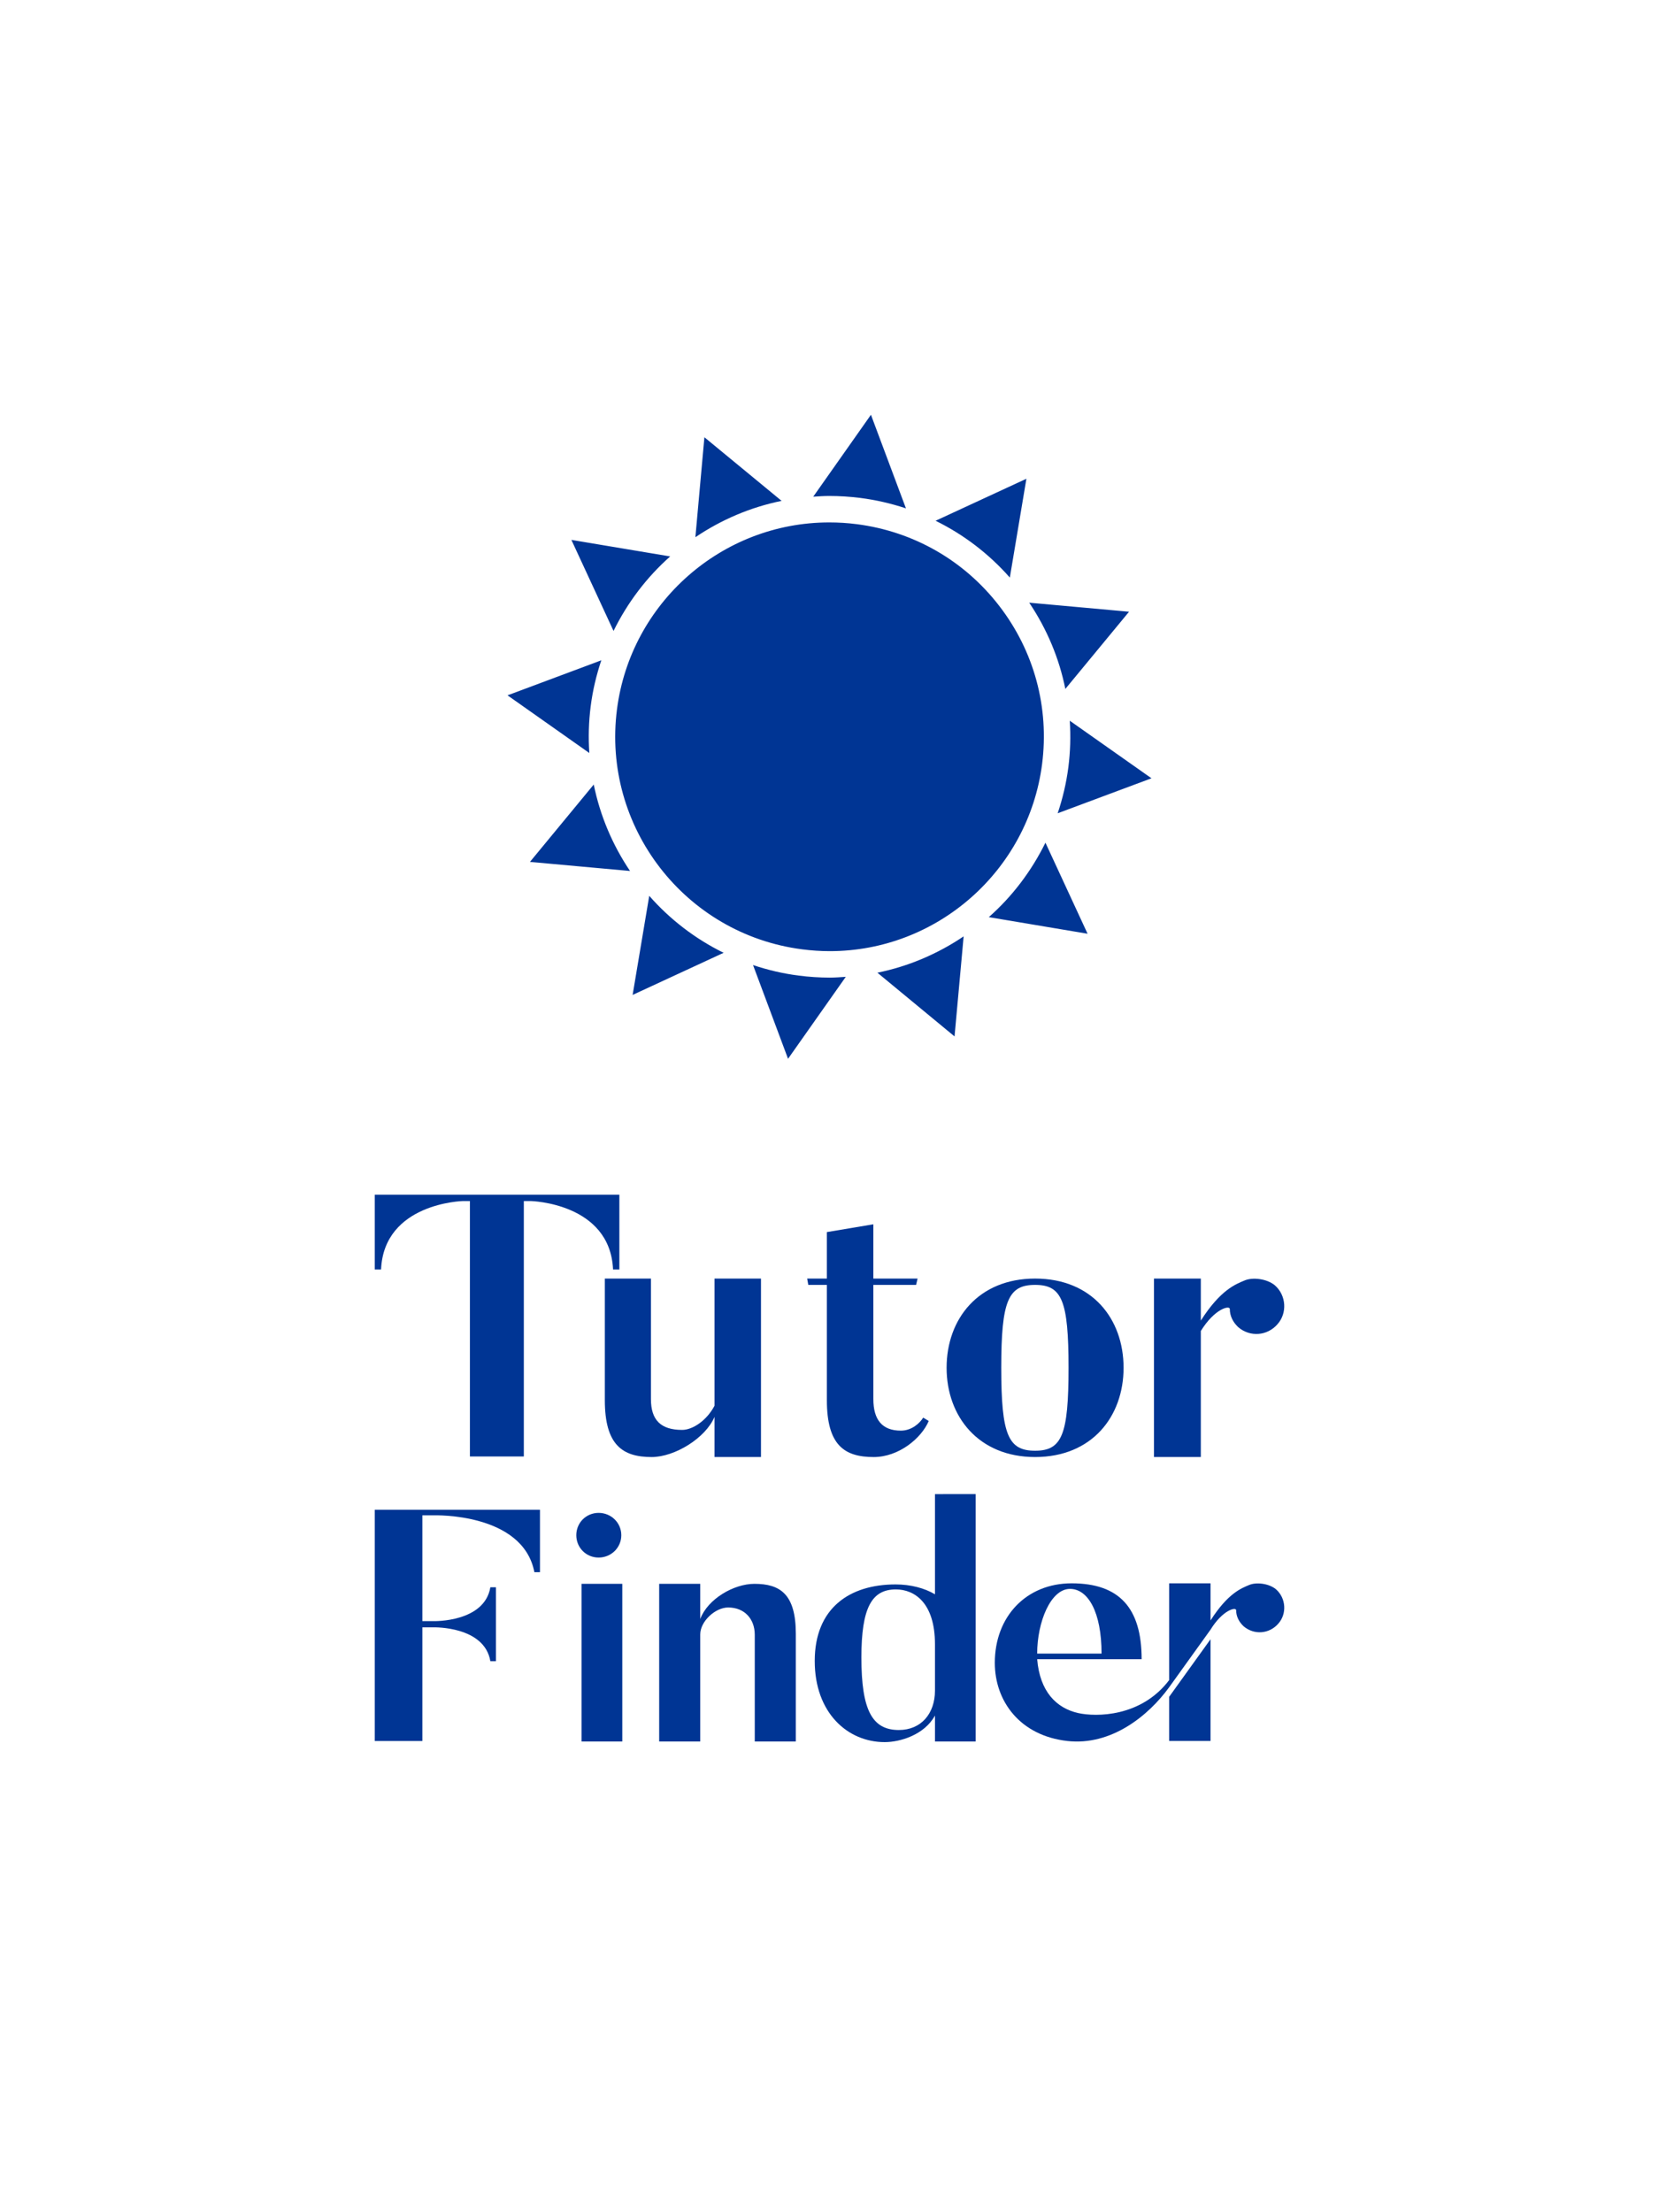 <svg 
    xmlns="http://www.w3.org/2000/svg" 
    viewBox="125 40 300 400">
    <g fill="#003594" fill-rule="none" stroke="none" stroke-width="1" stroke-linecap="butt" stroke-linejoin="miter"
        stroke-miterlimit="10" stroke-dasharray="" stroke-dashoffset="0" font-family="none" font-weight="none"
        font-size="none" text-anchor="none" style="mix-blend-mode: normal">
        <g
            data-paper-data="{&quot;isGlobalGroup&quot;:true,&quot;bounds&quot;:{&quot;x&quot;:192.7660186356017,&quot;y&quot;:114.99999999999997,&quot;width&quot;:164.46796272879652,&quot;height&quot;:240.00000000000003}}">
            <g data-paper-data="{&quot;stacked&quot;:true,&quot;isPrimaryText&quot;:true}" fill-rule="nonzero"
                id="element-id-23944">
                <path
                    d="M192.766,256.023v13.514h1.142c0.538,-12.034 14.791,-12.371 14.791,-12.371h1.277v46.187h9.748v-46.187h1.277c0,0 14.32,0.336 14.858,12.371h1.142v-13.514z"
                    data-paper-data="{&quot;glyphName&quot;:&quot;T&quot;,&quot;glyphIndex&quot;:0,&quot;firstGlyphOfWord&quot;:true,&quot;word&quot;:1,&quot;line&quot;:1,&quot;firstGlyphOfFirstLine&quot;:true}"
                    id="element-id-29906"></path>
                <path
                    d="M254.206,271.183v22.995c-1.411,2.689 -3.966,4.37 -5.849,4.37c-3.899,0 -5.648,-1.815 -5.648,-5.581v-21.783l-8.336,-0.002v21.986c0,8.067 3.159,10.286 8.471,10.286c4.169,0 9.748,-3.428 11.361,-7.261v7.257h8.404v-32.267z"
                    data-paper-data="{&quot;glyphName&quot;:&quot;u&quot;,&quot;glyphIndex&quot;:1,&quot;word&quot;:1,&quot;line&quot;:1}"
                    id="element-id-89876"></path>
                <path
                    d="M291.938,296.329c-0.605,1.008 -2.084,2.352 -4.033,2.352c-3.361,0 -4.975,-1.95 -4.975,-5.715l-0.003,-20.64h7.731l0.269,-1.143h-8l0.002,-9.814l-8.404,1.411v8.404h-3.563l0.202,1.143h3.361v20.841c0,8.135 3.159,10.286 8.471,10.286c4.505,0 8.605,-3.361 9.95,-6.522z"
                    data-paper-data="{&quot;glyphName&quot;:&quot;t&quot;,&quot;glyphIndex&quot;:2,&quot;word&quot;:1,&quot;line&quot;:1}"
                    id="element-id-89604"></path>
                <path
                    d="M312.177,271.183c-10.219,0 -16.001,7.262 -16.001,16.135c0,8.807 5.782,16.135 16.001,16.135c10.285,0 16.001,-7.328 16.001,-16.135c0,-8.874 -5.715,-16.135 -16.001,-16.135zM312.177,302.311c-4.841,0 -6.119,-2.823 -6.119,-14.992c0,-12.168 1.277,-14.992 6.119,-14.992c4.841,0 6.05,2.823 6.05,14.992c0,12.169 -1.209,14.992 -6.05,14.992z"
                    data-paper-data="{&quot;glyphName&quot;:&quot;o&quot;,&quot;glyphIndex&quot;:3,&quot;word&quot;:1,&quot;line&quot;:1}"
                    id="element-id-32913"></path>
                <path
                    d="M355.526,272.394c-1.479,-1.21 -4.034,-1.479 -5.447,-0.874c-1.613,0.672 -4.37,1.681 -7.933,7.262v-7.598h-8.471v32.267h8.471v-22.787c2.487,-4.034 5.244,-4.707 5.244,-3.966c0,1.21 0.538,2.354 1.545,3.294c2.152,1.815 5.245,1.546 7.06,-0.538c1.815,-2.017 1.614,-5.243 -0.47,-7.059z"
                    data-paper-data="{&quot;glyphName&quot;:&quot;r&quot;,&quot;glyphIndex&quot;:4,&quot;lastGlyphOfWord&quot;:true,&quot;word&quot;:1,&quot;line&quot;:1,&quot;lastGlyphOfFirstLine&quot;:true}"
                    id="element-id-87309"></path>
                <path
                    d="M192.766,312.985v41.814h8.613v-20.551h2.079c0,0 9.146,-0.238 10.216,6.118h1.01v-13.364h-1.01c-1.069,6.356 -10.216,6.118 -10.216,6.118h-2.079v-19.126h2.079c0,0 16.096,-0.534 18.175,10.275h1.01v-11.284z"
                    data-paper-data="{&quot;glyphName&quot;:&quot;F&quot;,&quot;glyphIndex&quot;:5,&quot;firstGlyphOfWord&quot;:true,&quot;word&quot;:2,&quot;line&quot;:2,&quot;firstGlyphOfSecondLine&quot;:true}"
                    id="element-id-13853"></path>
                <path
                    d="M233.252,321.628c2.257,0 4.099,-1.782 4.099,-4.04c0,-2.257 -1.842,-4.039 -4.099,-4.039c-2.257,0 -4.039,1.781 -4.039,4.039c0.001,2.257 1.782,4.04 4.039,4.04zM237.529,354.886v-28.507h-7.365v28.507z"
                    data-paper-data="{&quot;glyphName&quot;:&quot;i&quot;,&quot;glyphIndex&quot;:6,&quot;word&quot;:2,&quot;line&quot;:2}"
                    id="element-id-85636"></path>
                <path
                    d="M261.426,326.379c-3.742,0 -8.434,2.733 -9.801,6.356v-6.356l-7.424,-0.001v28.507h7.424v-19.359c0,-2.375 2.732,-4.871 5.049,-4.871c2.969,0 4.811,2.079 4.811,4.93v19.3h7.425v-19.477c-0.001,-7.187 -2.853,-9.029 -7.485,-9.029z"
                    data-paper-data="{&quot;glyphName&quot;:&quot;n&quot;,&quot;glyphIndex&quot;:7,&quot;word&quot;:2,&quot;line&quot;:2}"
                    id="element-id-97054"></path>
                <path
                    d="M294.072,310.156v18.114c-1.904,-1.124 -4.394,-1.782 -7.128,-1.782c-8.316,0 -14.614,4.28 -14.614,13.841c0,9.383 5.94,14.671 12.653,14.671c2.791,0 7.185,-1.309 9.09,-4.809v4.695h7.364v-44.73zM294.072,345.682c0,4.158 -2.498,7.128 -6.535,7.128c-4.809,0 -6.77,-3.564 -6.77,-13.125c0,-9.032 1.897,-12.296 6.234,-12.296c3.385,0 7.071,2.434 7.071,9.919z"
                    data-paper-data="{&quot;glyphName&quot;:&quot;d&quot;,&quot;glyphIndex&quot;:8,&quot;word&quot;:2,&quot;line&quot;:2}"
                    id="element-id-58474"></path>
                <path
                    d="M355.726,327.352c-1.31,-1.066 -3.564,-1.303 -4.816,-0.773c-1.424,0.594 -3.857,1.489 -7.006,6.42v-6.713h-7.486v17.502c-5.074,6.709 -13.231,6.671 -16.438,5.959c-3.98,-0.891 -6.949,-3.92 -7.424,-9.74h18.888c0,-9.266 -4.039,-13.721 -12.652,-13.721c-8.197,0 -13.898,5.999 -13.898,14.374c0,6.949 4.562,13.178 13.126,14.136c7.91,0.885 14.636,-4.537 18.398,-9.715l7.486,-10.42c2.197,-3.564 4.63,-4.158 4.63,-3.507c0,1.074 0.479,2.083 1.367,2.913c1.904,1.603 4.638,1.367 6.241,-0.472c1.603,-1.782 1.424,-4.638 -0.415,-6.241zM318.494,327.294c3.266,0 5.702,4.217 5.702,11.701h-11.642c0,-5.702 2.435,-11.701 5.939,-11.701zM336.417,354.791h7.486v-18.393l-7.486,10.413z"
                    data-paper-data="{&quot;glyphName&quot;:&quot;&quot;,&quot;glyphIndex&quot;:9,&quot;lastGlyphOfWord&quot;:true,&quot;word&quot;:2,&quot;line&quot;:2,&quot;lastGlyphOfSecondLine&quot;:true}"
                    id="element-id-77955"></path>
            </g>
            <g data-paper-data="{&quot;fillRule&quot;:&quot;evenodd&quot;,&quot;fillRuleOriginal&quot;:&quot;evenodd&quot;,&quot;isIcon&quot;:true,&quot;iconStyle&quot;:&quot;standalone&quot;,&quot;selectedEffects&quot;:{&quot;container&quot;:&quot;&quot;,&quot;transformation&quot;:&quot;&quot;,&quot;pattern&quot;:&quot;&quot;},&quot;bounds&quot;:{&quot;x&quot;:216.77925014967803,&quot;y&quot;:114.99999999999997,&quot;width&quot;:116.44149970064387,&quot;height&quot;:116.4414997006439},&quot;iconType&quot;:&quot;icon&quot;,&quot;rawIconId&quot;:&quot;17480&quot;,&quot;combineTerms&quot;:&quot;sun &quot;,&quot;isDetailed&quot;:false,&quot;suitableAsStandaloneIcon&quot;:true}"
                fill-rule="evenodd" id="element-id-3927">
                <path
                    d="M274.953,129.677c1.86,0 3.747,0.121 5.605,0.355c2.84,0.363 5.607,1.008 8.266,1.888l-6.33,-16.92h-0.002l-10.435,14.809c0.962,-0.066 1.919,-0.132 2.896,-0.132zM333.221,180.723l-14.772,-10.407c0.183,2.793 0.104,5.625 -0.262,8.457c-0.373,2.868 -1.033,5.624 -1.924,8.278l16.957,-6.325zM267.506,231.441l10.439,-14.816c-0.959,0.064 -1.917,0.14 -2.889,0.14c-1.86,0 -3.747,-0.121 -5.61,-0.363c-2.869,-0.364 -5.63,-1.019 -8.274,-1.907l6.331,16.947zM216.779,165.727l14.79,10.428c-0.187,-2.784 -0.122,-5.625 0.252,-8.493c0.363,-2.859 1.028,-5.615 1.915,-8.27l-16.957,6.334zM266.339,130.565l-13.961,-11.502l-1.63,18.072c4.662,-3.149 9.932,-5.42 15.592,-6.57zM307.611,144.432l2.995,-17.867l-16.423,7.597c5.07,2.487 9.616,5.952 13.428,10.27zM305.677,149.533c-6.326,-8.194 -15.463,-13.427 -25.729,-14.754c-1.659,-0.215 -3.341,-0.317 -4.994,-0.317c-19.407,0 -35.909,14.531 -38.386,33.806c-2.728,21.202 12.297,40.657 33.49,43.385c1.659,0.215 3.341,0.327 4.999,0.327c19.398,0 35.9,-14.539 38.386,-33.817c1.318,-10.268 -1.439,-20.435 -7.765,-28.631zM246.192,140.61l-17.866,-2.99l7.62,16.465c2.533,-5.149 6.013,-9.728 10.246,-13.475zM317.647,164.568l11.522,-13.96l-18.053,-1.635c3.214,4.785 5.419,10.063 6.531,15.595zM232.368,181.855l-11.537,13.989l18.1,1.644c-3.158,-4.691 -5.415,-9.979 -6.563,-15.633zM303.808,205.833l17.861,3l-7.62,-16.465c-2.533,5.148 -6.008,9.728 -10.241,13.465zM242.403,201.982l-3.004,17.913l16.456,-7.615c-5.173,-2.542 -9.718,-6.055 -13.451,-10.298zM283.661,215.877l13.951,11.522l1.644,-18.089c-4.666,3.147 -9.941,5.418 -15.595,6.567z"
                    data-paper-data="{&quot;isPathIcon&quot;:true}" id="element-id-87923"></path>
            </g>
        </g>
    </g>

    <rect data-element-id="element-id-23944" stroke-width="2" fill="transparent"
        class="invisible-element-box grouping-element" x="193" y="256" width="164" height="99"
        data-element-name="isPrimaryText"></rect>
    <rect data-element-id="element-id-3927" stroke-width="2" fill="transparent"
        class="invisible-element-box grouping-element" x="217" y="115" width="116" height="116"
        data-element-name="isIcon"></rect>
    <rect data-element-id="element-id-87923" stroke-width="2" fill="transparent"
        class="invisible-element-box individual-element" x="217" y="115" width="116" height="116"></rect>
    <rect data-element-id="element-id-29906" stroke-width="2" fill="transparent"
        class="invisible-element-box individual-element" x="193" y="256" width="44" height="47"></rect>
    <rect data-element-id="element-id-77955" stroke-width="2" fill="transparent"
        class="invisible-element-box individual-element" x="305" y="326" width="52" height="29"></rect>
    <rect data-element-id="element-id-58474" stroke-width="2" fill="transparent"
        class="invisible-element-box individual-element" x="272" y="310" width="29" height="45"></rect>
    <rect data-element-id="element-id-13853" stroke-width="2" fill="transparent"
        class="invisible-element-box individual-element" x="193" y="313" width="30" height="42"></rect>
    <rect data-element-id="element-id-32913" stroke-width="2" fill="transparent"
        class="invisible-element-box individual-element" x="296" y="271" width="32" height="32"></rect>
    <rect data-element-id="element-id-89604" stroke-width="2" fill="transparent"
        class="invisible-element-box individual-element" x="271" y="261" width="22" height="42"></rect>
    <rect data-element-id="element-id-89876" stroke-width="2" fill="transparent"
        class="invisible-element-box individual-element" x="234" y="271" width="28" height="32"></rect>
    <rect data-element-id="element-id-87309" stroke-width="2" fill="transparent"
        class="invisible-element-box individual-element" x="334" y="271" width="24" height="32"></rect>
    <rect data-element-id="element-id-97054" stroke-width="2" fill="transparent"
        class="invisible-element-box individual-element" x="244" y="326" width="25" height="29"></rect>
    <rect data-element-id="element-id-85636" stroke-width="2" fill="transparent"
        class="invisible-element-box individual-element" x="229" y="314" width="8" height="41"></rect>
</svg>